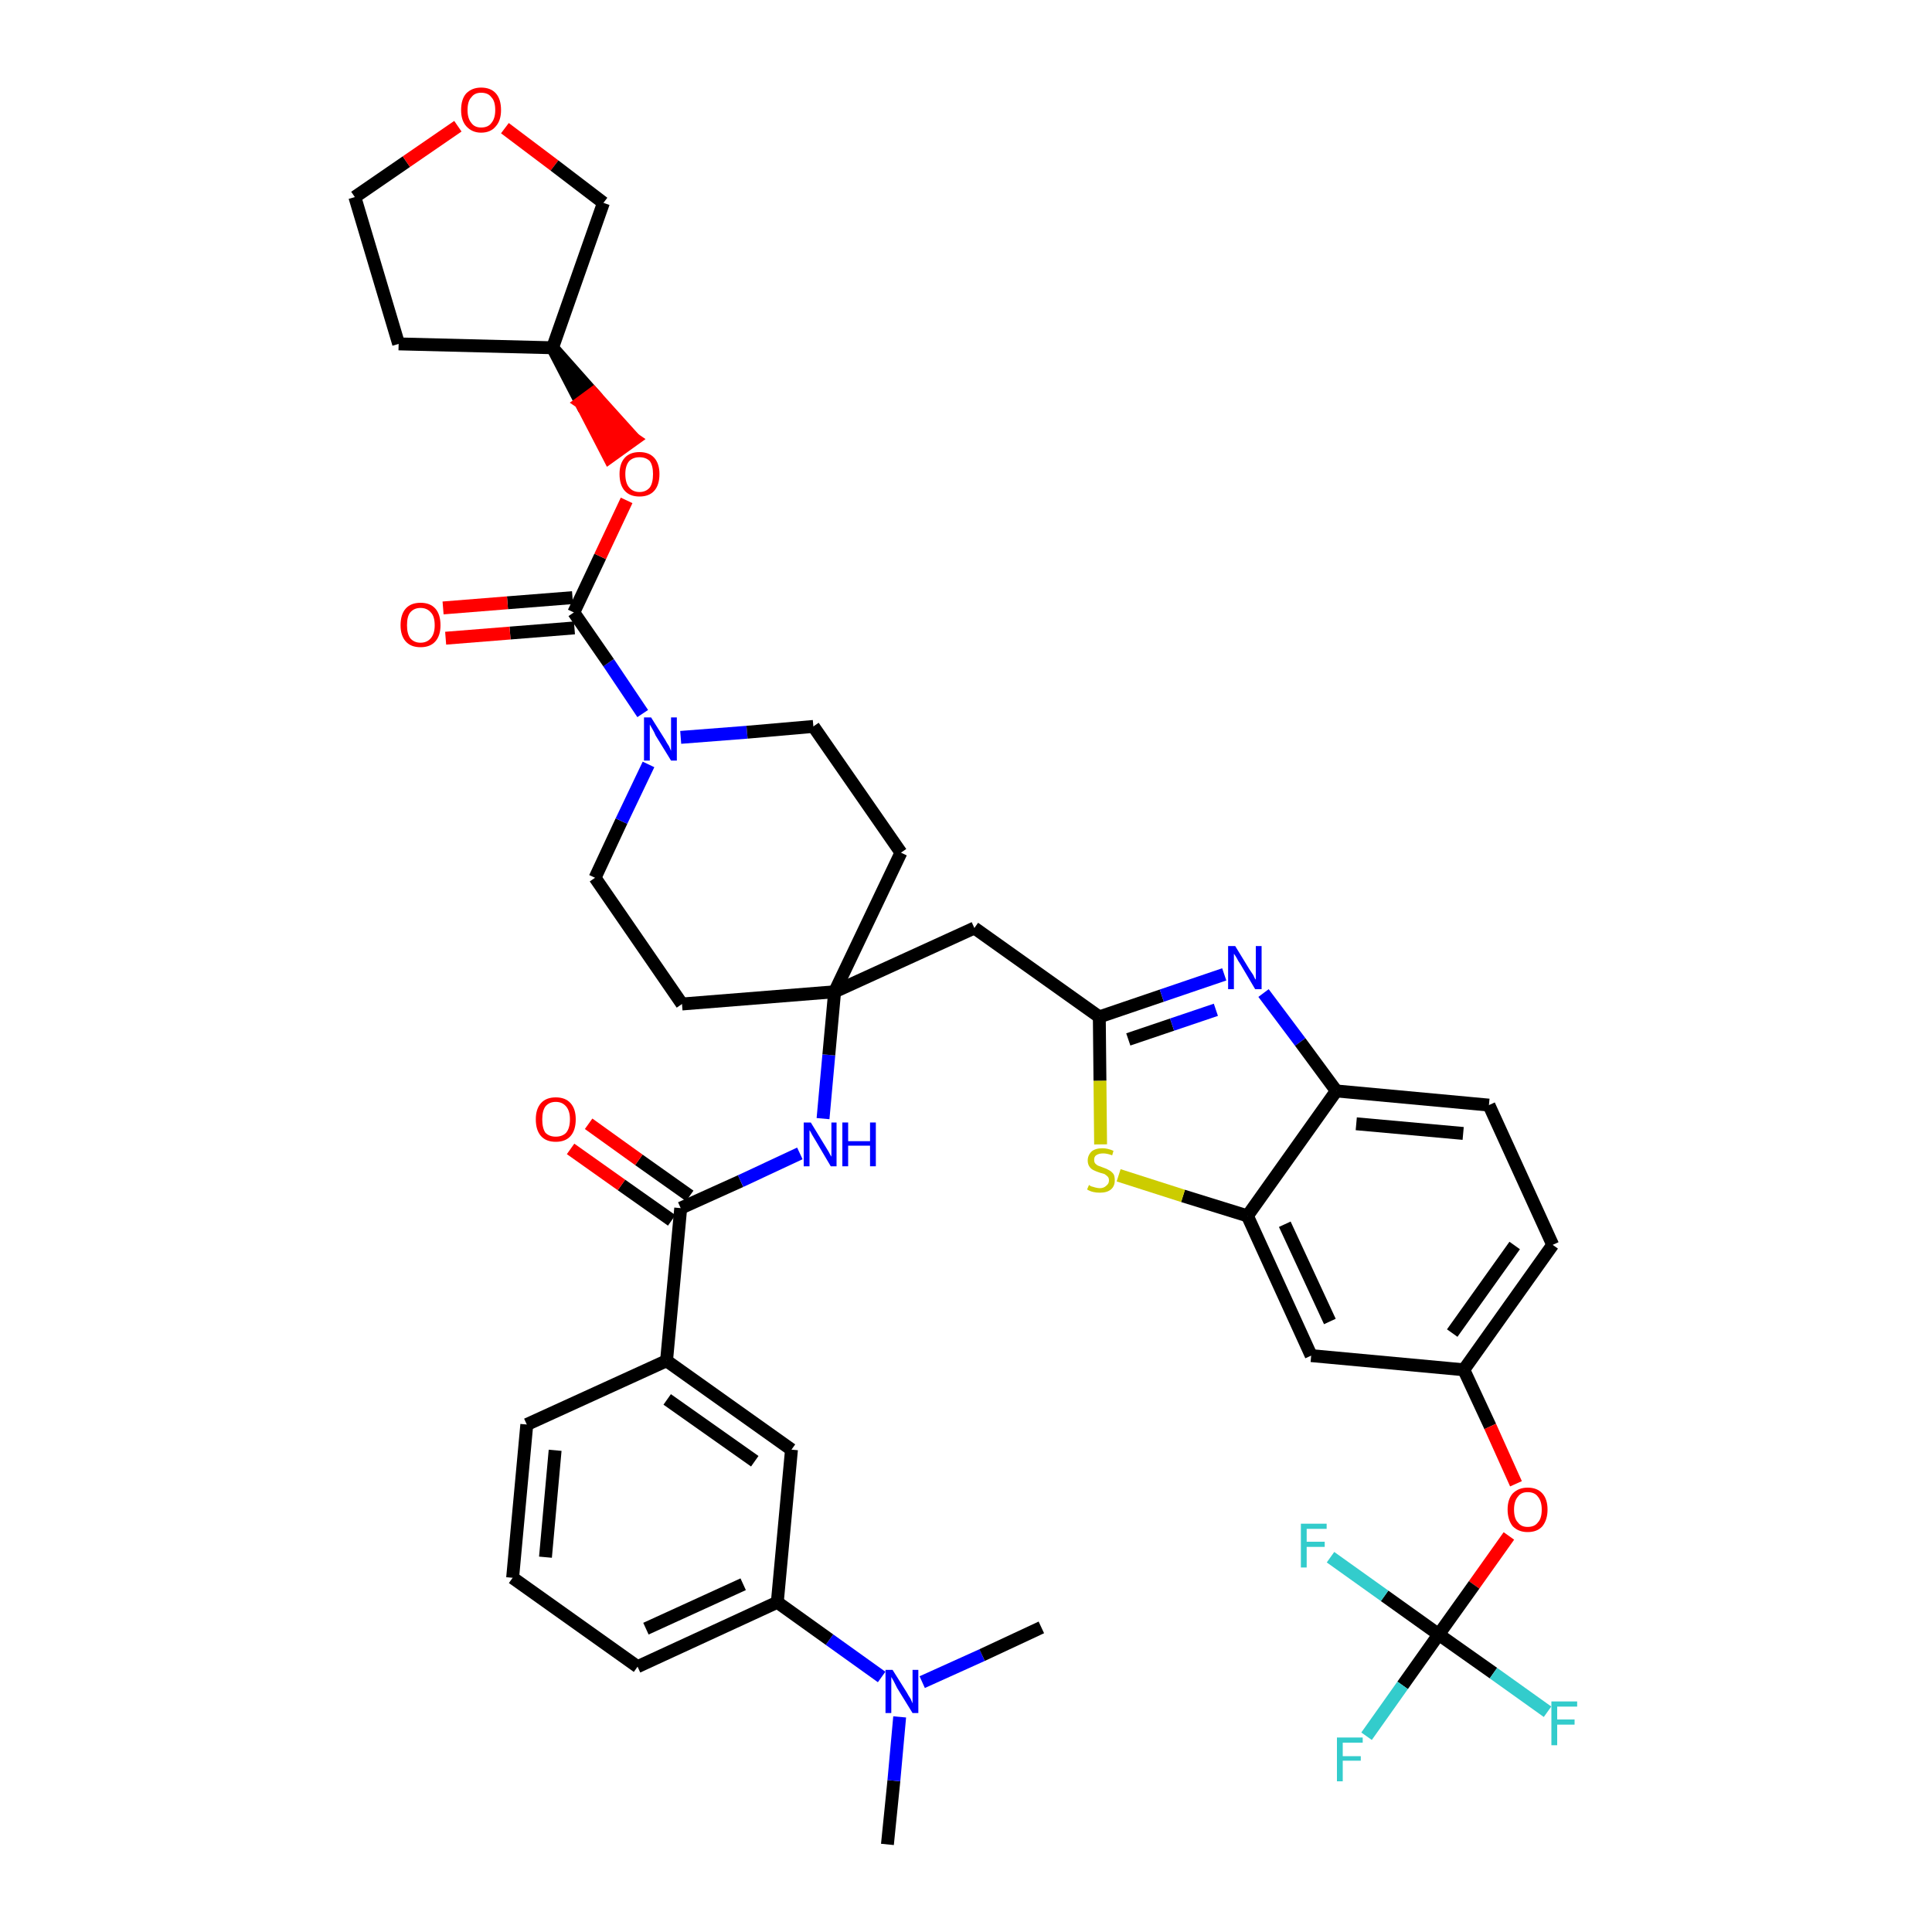 <?xml version='1.0' encoding='iso-8859-1'?>
<svg version='1.1' baseProfile='full'
              xmlns='http://www.w3.org/2000/svg'
                      xmlns:rdkit='http://www.rdkit.org/xml'
                      xmlns:xlink='http://www.w3.org/1999/xlink'
                  xml:space='preserve'
width='300px' height='300px' viewBox='0 0 300 300'>
<!-- END OF HEADER -->
<path class='bond-0 atom-0 atom-1' d='M 137.8,286.4 L 138.8,276.5' style='fill:none;fill-rule:evenodd;stroke:#000000;stroke-width:2.0px;stroke-linecap:butt;stroke-linejoin:miter;stroke-opacity:1' />
<path class='bond-0 atom-0 atom-1' d='M 138.8,276.5 L 139.7,266.6' style='fill:none;fill-rule:evenodd;stroke:#0000FF;stroke-width:2.0px;stroke-linecap:butt;stroke-linejoin:miter;stroke-opacity:1' />
<path class='bond-1 atom-1 atom-2' d='M 143.2,261.2 L 152.5,257.0' style='fill:none;fill-rule:evenodd;stroke:#0000FF;stroke-width:2.0px;stroke-linecap:butt;stroke-linejoin:miter;stroke-opacity:1' />
<path class='bond-1 atom-1 atom-2' d='M 152.5,257.0 L 161.7,252.7' style='fill:none;fill-rule:evenodd;stroke:#000000;stroke-width:2.0px;stroke-linecap:butt;stroke-linejoin:miter;stroke-opacity:1' />
<path class='bond-2 atom-1 atom-3' d='M 136.9,260.4 L 128.8,254.6' style='fill:none;fill-rule:evenodd;stroke:#0000FF;stroke-width:2.0px;stroke-linecap:butt;stroke-linejoin:miter;stroke-opacity:1' />
<path class='bond-2 atom-1 atom-3' d='M 128.8,254.6 L 120.7,248.8' style='fill:none;fill-rule:evenodd;stroke:#000000;stroke-width:2.0px;stroke-linecap:butt;stroke-linejoin:miter;stroke-opacity:1' />
<path class='bond-3 atom-3 atom-4' d='M 120.7,248.8 L 99.0,258.8' style='fill:none;fill-rule:evenodd;stroke:#000000;stroke-width:2.0px;stroke-linecap:butt;stroke-linejoin:miter;stroke-opacity:1' />
<path class='bond-3 atom-3 atom-4' d='M 115.4,246.0 L 100.3,252.9' style='fill:none;fill-rule:evenodd;stroke:#000000;stroke-width:2.0px;stroke-linecap:butt;stroke-linejoin:miter;stroke-opacity:1' />
<path class='bond-40 atom-40 atom-3' d='M 122.9,225.1 L 120.7,248.8' style='fill:none;fill-rule:evenodd;stroke:#000000;stroke-width:2.0px;stroke-linecap:butt;stroke-linejoin:miter;stroke-opacity:1' />
<path class='bond-4 atom-4 atom-5' d='M 99.0,258.8 L 79.6,245.0' style='fill:none;fill-rule:evenodd;stroke:#000000;stroke-width:2.0px;stroke-linecap:butt;stroke-linejoin:miter;stroke-opacity:1' />
<path class='bond-5 atom-5 atom-6' d='M 79.6,245.0 L 81.8,221.2' style='fill:none;fill-rule:evenodd;stroke:#000000;stroke-width:2.0px;stroke-linecap:butt;stroke-linejoin:miter;stroke-opacity:1' />
<path class='bond-5 atom-5 atom-6' d='M 84.7,241.8 L 86.2,225.2' style='fill:none;fill-rule:evenodd;stroke:#000000;stroke-width:2.0px;stroke-linecap:butt;stroke-linejoin:miter;stroke-opacity:1' />
<path class='bond-6 atom-6 atom-7' d='M 81.8,221.2 L 103.5,211.3' style='fill:none;fill-rule:evenodd;stroke:#000000;stroke-width:2.0px;stroke-linecap:butt;stroke-linejoin:miter;stroke-opacity:1' />
<path class='bond-7 atom-7 atom-8' d='M 103.5,211.3 L 105.7,187.6' style='fill:none;fill-rule:evenodd;stroke:#000000;stroke-width:2.0px;stroke-linecap:butt;stroke-linejoin:miter;stroke-opacity:1' />
<path class='bond-39 atom-7 atom-40' d='M 103.5,211.3 L 122.9,225.1' style='fill:none;fill-rule:evenodd;stroke:#000000;stroke-width:2.0px;stroke-linecap:butt;stroke-linejoin:miter;stroke-opacity:1' />
<path class='bond-39 atom-7 atom-40' d='M 103.6,217.3 L 117.2,226.9' style='fill:none;fill-rule:evenodd;stroke:#000000;stroke-width:2.0px;stroke-linecap:butt;stroke-linejoin:miter;stroke-opacity:1' />
<path class='bond-8 atom-8 atom-9' d='M 107.1,185.7 L 99.2,180.1' style='fill:none;fill-rule:evenodd;stroke:#000000;stroke-width:2.0px;stroke-linecap:butt;stroke-linejoin:miter;stroke-opacity:1' />
<path class='bond-8 atom-8 atom-9' d='M 99.2,180.1 L 91.4,174.5' style='fill:none;fill-rule:evenodd;stroke:#FF0000;stroke-width:2.0px;stroke-linecap:butt;stroke-linejoin:miter;stroke-opacity:1' />
<path class='bond-8 atom-8 atom-9' d='M 104.3,189.5 L 96.5,184.0' style='fill:none;fill-rule:evenodd;stroke:#000000;stroke-width:2.0px;stroke-linecap:butt;stroke-linejoin:miter;stroke-opacity:1' />
<path class='bond-8 atom-8 atom-9' d='M 96.5,184.0 L 88.6,178.4' style='fill:none;fill-rule:evenodd;stroke:#FF0000;stroke-width:2.0px;stroke-linecap:butt;stroke-linejoin:miter;stroke-opacity:1' />
<path class='bond-9 atom-8 atom-10' d='M 105.7,187.6 L 115.0,183.4' style='fill:none;fill-rule:evenodd;stroke:#000000;stroke-width:2.0px;stroke-linecap:butt;stroke-linejoin:miter;stroke-opacity:1' />
<path class='bond-9 atom-8 atom-10' d='M 115.0,183.4 L 124.2,179.1' style='fill:none;fill-rule:evenodd;stroke:#0000FF;stroke-width:2.0px;stroke-linecap:butt;stroke-linejoin:miter;stroke-opacity:1' />
<path class='bond-10 atom-10 atom-11' d='M 127.8,173.7 L 128.7,163.8' style='fill:none;fill-rule:evenodd;stroke:#0000FF;stroke-width:2.0px;stroke-linecap:butt;stroke-linejoin:miter;stroke-opacity:1' />
<path class='bond-10 atom-10 atom-11' d='M 128.7,163.8 L 129.6,154.0' style='fill:none;fill-rule:evenodd;stroke:#000000;stroke-width:2.0px;stroke-linecap:butt;stroke-linejoin:miter;stroke-opacity:1' />
<path class='bond-11 atom-11 atom-12' d='M 129.6,154.0 L 151.3,144.1' style='fill:none;fill-rule:evenodd;stroke:#000000;stroke-width:2.0px;stroke-linecap:butt;stroke-linejoin:miter;stroke-opacity:1' />
<path class='bond-26 atom-11 atom-27' d='M 129.6,154.0 L 105.9,155.9' style='fill:none;fill-rule:evenodd;stroke:#000000;stroke-width:2.0px;stroke-linecap:butt;stroke-linejoin:miter;stroke-opacity:1' />
<path class='bond-41 atom-39 atom-11' d='M 139.9,132.4 L 129.6,154.0' style='fill:none;fill-rule:evenodd;stroke:#000000;stroke-width:2.0px;stroke-linecap:butt;stroke-linejoin:miter;stroke-opacity:1' />
<path class='bond-12 atom-12 atom-13' d='M 151.3,144.1 L 170.7,157.9' style='fill:none;fill-rule:evenodd;stroke:#000000;stroke-width:2.0px;stroke-linecap:butt;stroke-linejoin:miter;stroke-opacity:1' />
<path class='bond-13 atom-13 atom-14' d='M 170.7,157.9 L 180.4,154.6' style='fill:none;fill-rule:evenodd;stroke:#000000;stroke-width:2.0px;stroke-linecap:butt;stroke-linejoin:miter;stroke-opacity:1' />
<path class='bond-13 atom-13 atom-14' d='M 180.4,154.6 L 190.1,151.3' style='fill:none;fill-rule:evenodd;stroke:#0000FF;stroke-width:2.0px;stroke-linecap:butt;stroke-linejoin:miter;stroke-opacity:1' />
<path class='bond-13 atom-13 atom-14' d='M 175.2,161.4 L 182.0,159.1' style='fill:none;fill-rule:evenodd;stroke:#000000;stroke-width:2.0px;stroke-linecap:butt;stroke-linejoin:miter;stroke-opacity:1' />
<path class='bond-13 atom-13 atom-14' d='M 182.0,159.1 L 188.8,156.8' style='fill:none;fill-rule:evenodd;stroke:#0000FF;stroke-width:2.0px;stroke-linecap:butt;stroke-linejoin:miter;stroke-opacity:1' />
<path class='bond-42 atom-26 atom-13' d='M 170.9,177.7 L 170.8,167.8' style='fill:none;fill-rule:evenodd;stroke:#CCCC00;stroke-width:2.0px;stroke-linecap:butt;stroke-linejoin:miter;stroke-opacity:1' />
<path class='bond-42 atom-26 atom-13' d='M 170.8,167.8 L 170.7,157.9' style='fill:none;fill-rule:evenodd;stroke:#000000;stroke-width:2.0px;stroke-linecap:butt;stroke-linejoin:miter;stroke-opacity:1' />
<path class='bond-14 atom-14 atom-15' d='M 196.2,154.2 L 201.9,161.8' style='fill:none;fill-rule:evenodd;stroke:#0000FF;stroke-width:2.0px;stroke-linecap:butt;stroke-linejoin:miter;stroke-opacity:1' />
<path class='bond-14 atom-14 atom-15' d='M 201.9,161.8 L 207.5,169.4' style='fill:none;fill-rule:evenodd;stroke:#000000;stroke-width:2.0px;stroke-linecap:butt;stroke-linejoin:miter;stroke-opacity:1' />
<path class='bond-15 atom-15 atom-16' d='M 207.5,169.4 L 231.2,171.6' style='fill:none;fill-rule:evenodd;stroke:#000000;stroke-width:2.0px;stroke-linecap:butt;stroke-linejoin:miter;stroke-opacity:1' />
<path class='bond-15 atom-15 atom-16' d='M 210.6,174.5 L 227.2,176.0' style='fill:none;fill-rule:evenodd;stroke:#000000;stroke-width:2.0px;stroke-linecap:butt;stroke-linejoin:miter;stroke-opacity:1' />
<path class='bond-44 atom-25 atom-15' d='M 193.7,188.8 L 207.5,169.4' style='fill:none;fill-rule:evenodd;stroke:#000000;stroke-width:2.0px;stroke-linecap:butt;stroke-linejoin:miter;stroke-opacity:1' />
<path class='bond-16 atom-16 atom-17' d='M 231.2,171.6 L 241.1,193.3' style='fill:none;fill-rule:evenodd;stroke:#000000;stroke-width:2.0px;stroke-linecap:butt;stroke-linejoin:miter;stroke-opacity:1' />
<path class='bond-17 atom-17 atom-18' d='M 241.1,193.3 L 227.3,212.7' style='fill:none;fill-rule:evenodd;stroke:#000000;stroke-width:2.0px;stroke-linecap:butt;stroke-linejoin:miter;stroke-opacity:1' />
<path class='bond-17 atom-17 atom-18' d='M 235.2,193.4 L 225.5,207.0' style='fill:none;fill-rule:evenodd;stroke:#000000;stroke-width:2.0px;stroke-linecap:butt;stroke-linejoin:miter;stroke-opacity:1' />
<path class='bond-18 atom-18 atom-19' d='M 227.3,212.7 L 231.4,221.5' style='fill:none;fill-rule:evenodd;stroke:#000000;stroke-width:2.0px;stroke-linecap:butt;stroke-linejoin:miter;stroke-opacity:1' />
<path class='bond-18 atom-18 atom-19' d='M 231.4,221.5 L 235.4,230.4' style='fill:none;fill-rule:evenodd;stroke:#FF0000;stroke-width:2.0px;stroke-linecap:butt;stroke-linejoin:miter;stroke-opacity:1' />
<path class='bond-23 atom-18 atom-24' d='M 227.3,212.7 L 203.6,210.5' style='fill:none;fill-rule:evenodd;stroke:#000000;stroke-width:2.0px;stroke-linecap:butt;stroke-linejoin:miter;stroke-opacity:1' />
<path class='bond-19 atom-19 atom-20' d='M 234.3,238.5 L 228.9,246.1' style='fill:none;fill-rule:evenodd;stroke:#FF0000;stroke-width:2.0px;stroke-linecap:butt;stroke-linejoin:miter;stroke-opacity:1' />
<path class='bond-19 atom-19 atom-20' d='M 228.9,246.1 L 223.4,253.8' style='fill:none;fill-rule:evenodd;stroke:#000000;stroke-width:2.0px;stroke-linecap:butt;stroke-linejoin:miter;stroke-opacity:1' />
<path class='bond-20 atom-20 atom-21' d='M 223.4,253.8 L 217.8,261.7' style='fill:none;fill-rule:evenodd;stroke:#000000;stroke-width:2.0px;stroke-linecap:butt;stroke-linejoin:miter;stroke-opacity:1' />
<path class='bond-20 atom-20 atom-21' d='M 217.8,261.7 L 212.2,269.6' style='fill:none;fill-rule:evenodd;stroke:#33CCCC;stroke-width:2.0px;stroke-linecap:butt;stroke-linejoin:miter;stroke-opacity:1' />
<path class='bond-21 atom-20 atom-22' d='M 223.4,253.8 L 231.9,259.8' style='fill:none;fill-rule:evenodd;stroke:#000000;stroke-width:2.0px;stroke-linecap:butt;stroke-linejoin:miter;stroke-opacity:1' />
<path class='bond-21 atom-20 atom-22' d='M 231.9,259.8 L 240.3,265.8' style='fill:none;fill-rule:evenodd;stroke:#33CCCC;stroke-width:2.0px;stroke-linecap:butt;stroke-linejoin:miter;stroke-opacity:1' />
<path class='bond-22 atom-20 atom-23' d='M 223.4,253.8 L 215.0,247.8' style='fill:none;fill-rule:evenodd;stroke:#000000;stroke-width:2.0px;stroke-linecap:butt;stroke-linejoin:miter;stroke-opacity:1' />
<path class='bond-22 atom-20 atom-23' d='M 215.0,247.8 L 206.6,241.8' style='fill:none;fill-rule:evenodd;stroke:#33CCCC;stroke-width:2.0px;stroke-linecap:butt;stroke-linejoin:miter;stroke-opacity:1' />
<path class='bond-24 atom-24 atom-25' d='M 203.6,210.5 L 193.7,188.8' style='fill:none;fill-rule:evenodd;stroke:#000000;stroke-width:2.0px;stroke-linecap:butt;stroke-linejoin:miter;stroke-opacity:1' />
<path class='bond-24 atom-24 atom-25' d='M 206.5,205.2 L 199.5,190.1' style='fill:none;fill-rule:evenodd;stroke:#000000;stroke-width:2.0px;stroke-linecap:butt;stroke-linejoin:miter;stroke-opacity:1' />
<path class='bond-25 atom-25 atom-26' d='M 193.7,188.8 L 183.7,185.7' style='fill:none;fill-rule:evenodd;stroke:#000000;stroke-width:2.0px;stroke-linecap:butt;stroke-linejoin:miter;stroke-opacity:1' />
<path class='bond-25 atom-25 atom-26' d='M 183.7,185.7 L 173.7,182.5' style='fill:none;fill-rule:evenodd;stroke:#CCCC00;stroke-width:2.0px;stroke-linecap:butt;stroke-linejoin:miter;stroke-opacity:1' />
<path class='bond-27 atom-27 atom-28' d='M 105.9,155.9 L 92.4,136.3' style='fill:none;fill-rule:evenodd;stroke:#000000;stroke-width:2.0px;stroke-linecap:butt;stroke-linejoin:miter;stroke-opacity:1' />
<path class='bond-28 atom-28 atom-29' d='M 92.4,136.3 L 96.5,127.5' style='fill:none;fill-rule:evenodd;stroke:#000000;stroke-width:2.0px;stroke-linecap:butt;stroke-linejoin:miter;stroke-opacity:1' />
<path class='bond-28 atom-28 atom-29' d='M 96.5,127.5 L 100.7,118.7' style='fill:none;fill-rule:evenodd;stroke:#0000FF;stroke-width:2.0px;stroke-linecap:butt;stroke-linejoin:miter;stroke-opacity:1' />
<path class='bond-29 atom-29 atom-30' d='M 99.8,110.8 L 94.5,102.9' style='fill:none;fill-rule:evenodd;stroke:#0000FF;stroke-width:2.0px;stroke-linecap:butt;stroke-linejoin:miter;stroke-opacity:1' />
<path class='bond-29 atom-29 atom-30' d='M 94.5,102.9 L 89.1,95.1' style='fill:none;fill-rule:evenodd;stroke:#000000;stroke-width:2.0px;stroke-linecap:butt;stroke-linejoin:miter;stroke-opacity:1' />
<path class='bond-37 atom-29 atom-38' d='M 105.7,114.5 L 116.0,113.7' style='fill:none;fill-rule:evenodd;stroke:#0000FF;stroke-width:2.0px;stroke-linecap:butt;stroke-linejoin:miter;stroke-opacity:1' />
<path class='bond-37 atom-29 atom-38' d='M 116.0,113.7 L 126.3,112.8' style='fill:none;fill-rule:evenodd;stroke:#000000;stroke-width:2.0px;stroke-linecap:butt;stroke-linejoin:miter;stroke-opacity:1' />
<path class='bond-30 atom-30 atom-31' d='M 88.9,92.8 L 78.8,93.6' style='fill:none;fill-rule:evenodd;stroke:#000000;stroke-width:2.0px;stroke-linecap:butt;stroke-linejoin:miter;stroke-opacity:1' />
<path class='bond-30 atom-30 atom-31' d='M 78.8,93.6 L 68.8,94.4' style='fill:none;fill-rule:evenodd;stroke:#FF0000;stroke-width:2.0px;stroke-linecap:butt;stroke-linejoin:miter;stroke-opacity:1' />
<path class='bond-30 atom-30 atom-31' d='M 89.2,97.5 L 79.2,98.3' style='fill:none;fill-rule:evenodd;stroke:#000000;stroke-width:2.0px;stroke-linecap:butt;stroke-linejoin:miter;stroke-opacity:1' />
<path class='bond-30 atom-30 atom-31' d='M 79.2,98.3 L 69.2,99.1' style='fill:none;fill-rule:evenodd;stroke:#FF0000;stroke-width:2.0px;stroke-linecap:butt;stroke-linejoin:miter;stroke-opacity:1' />
<path class='bond-31 atom-30 atom-32' d='M 89.1,95.1 L 93.2,86.4' style='fill:none;fill-rule:evenodd;stroke:#000000;stroke-width:2.0px;stroke-linecap:butt;stroke-linejoin:miter;stroke-opacity:1' />
<path class='bond-31 atom-30 atom-32' d='M 93.2,86.4 L 97.3,77.7' style='fill:none;fill-rule:evenodd;stroke:#FF0000;stroke-width:2.0px;stroke-linecap:butt;stroke-linejoin:miter;stroke-opacity:1' />
<path class='bond-32 atom-33 atom-32' d='M 85.8,54.0 L 90.2,62.5 L 92.1,61.1 Z' style='fill:#000000;fill-rule:evenodd;fill-opacity:1;stroke:#000000;stroke-width:2.0px;stroke-linecap:butt;stroke-linejoin:miter;stroke-opacity:1;' />
<path class='bond-32 atom-33 atom-32' d='M 90.2,62.5 L 98.5,68.2 L 94.6,71.0 Z' style='fill:#FF0000;fill-rule:evenodd;fill-opacity:1;stroke:#FF0000;stroke-width:2.0px;stroke-linecap:butt;stroke-linejoin:miter;stroke-opacity:1;' />
<path class='bond-32 atom-33 atom-32' d='M 90.2,62.5 L 92.1,61.1 L 98.5,68.2 Z' style='fill:#FF0000;fill-rule:evenodd;fill-opacity:1;stroke:#FF0000;stroke-width:2.0px;stroke-linecap:butt;stroke-linejoin:miter;stroke-opacity:1;' />
<path class='bond-33 atom-33 atom-34' d='M 85.8,54.0 L 61.9,53.4' style='fill:none;fill-rule:evenodd;stroke:#000000;stroke-width:2.0px;stroke-linecap:butt;stroke-linejoin:miter;stroke-opacity:1' />
<path class='bond-43 atom-37 atom-33' d='M 93.7,31.5 L 85.8,54.0' style='fill:none;fill-rule:evenodd;stroke:#000000;stroke-width:2.0px;stroke-linecap:butt;stroke-linejoin:miter;stroke-opacity:1' />
<path class='bond-34 atom-34 atom-35' d='M 61.9,53.4 L 55.1,30.6' style='fill:none;fill-rule:evenodd;stroke:#000000;stroke-width:2.0px;stroke-linecap:butt;stroke-linejoin:miter;stroke-opacity:1' />
<path class='bond-35 atom-35 atom-36' d='M 55.1,30.6 L 63.1,25.1' style='fill:none;fill-rule:evenodd;stroke:#000000;stroke-width:2.0px;stroke-linecap:butt;stroke-linejoin:miter;stroke-opacity:1' />
<path class='bond-35 atom-35 atom-36' d='M 63.1,25.1 L 71.1,19.6' style='fill:none;fill-rule:evenodd;stroke:#FF0000;stroke-width:2.0px;stroke-linecap:butt;stroke-linejoin:miter;stroke-opacity:1' />
<path class='bond-36 atom-36 atom-37' d='M 78.4,19.9 L 86.1,25.7' style='fill:none;fill-rule:evenodd;stroke:#FF0000;stroke-width:2.0px;stroke-linecap:butt;stroke-linejoin:miter;stroke-opacity:1' />
<path class='bond-36 atom-36 atom-37' d='M 86.1,25.7 L 93.7,31.5' style='fill:none;fill-rule:evenodd;stroke:#000000;stroke-width:2.0px;stroke-linecap:butt;stroke-linejoin:miter;stroke-opacity:1' />
<path class='bond-38 atom-38 atom-39' d='M 126.3,112.8 L 139.9,132.4' style='fill:none;fill-rule:evenodd;stroke:#000000;stroke-width:2.0px;stroke-linecap:butt;stroke-linejoin:miter;stroke-opacity:1' />
<path  class='atom-1' d='M 138.6 259.3
L 140.8 262.8
Q 141.0 263.2, 141.4 263.8
Q 141.7 264.5, 141.7 264.5
L 141.7 259.3
L 142.6 259.3
L 142.6 266.0
L 141.7 266.0
L 139.3 262.1
Q 139.1 261.7, 138.8 261.1
Q 138.5 260.6, 138.4 260.4
L 138.4 266.0
L 137.5 266.0
L 137.5 259.3
L 138.6 259.3
' fill='#0000FF'/>
<path  class='atom-9' d='M 83.2 173.8
Q 83.2 172.2, 84.0 171.3
Q 84.8 170.4, 86.3 170.4
Q 87.8 170.4, 88.6 171.3
Q 89.4 172.2, 89.4 173.8
Q 89.4 175.5, 88.6 176.4
Q 87.8 177.3, 86.3 177.3
Q 84.8 177.3, 84.0 176.4
Q 83.2 175.5, 83.2 173.8
M 86.3 176.5
Q 87.3 176.5, 87.9 175.9
Q 88.5 175.2, 88.5 173.8
Q 88.5 172.5, 87.9 171.8
Q 87.3 171.1, 86.3 171.1
Q 85.3 171.1, 84.7 171.8
Q 84.2 172.5, 84.2 173.8
Q 84.2 175.2, 84.7 175.9
Q 85.3 176.5, 86.3 176.5
' fill='#FF0000'/>
<path  class='atom-10' d='M 125.9 174.3
L 128.1 177.9
Q 128.3 178.2, 128.7 178.9
Q 129.0 179.5, 129.1 179.6
L 129.1 174.3
L 129.9 174.3
L 129.9 181.1
L 129.0 181.1
L 126.7 177.2
Q 126.4 176.7, 126.1 176.2
Q 125.8 175.6, 125.7 175.5
L 125.7 181.1
L 124.8 181.1
L 124.8 174.3
L 125.9 174.3
' fill='#0000FF'/>
<path  class='atom-10' d='M 130.8 174.3
L 131.7 174.3
L 131.7 177.2
L 135.1 177.2
L 135.1 174.3
L 136.0 174.3
L 136.0 181.1
L 135.1 181.1
L 135.1 177.9
L 131.7 177.9
L 131.7 181.1
L 130.8 181.1
L 130.8 174.3
' fill='#0000FF'/>
<path  class='atom-14' d='M 191.8 146.9
L 194.0 150.5
Q 194.2 150.8, 194.6 151.4
Q 194.9 152.1, 195.0 152.1
L 195.0 146.9
L 195.9 146.9
L 195.9 153.6
L 194.9 153.6
L 192.6 149.7
Q 192.3 149.3, 192.0 148.7
Q 191.7 148.2, 191.6 148.1
L 191.6 153.6
L 190.7 153.6
L 190.7 146.9
L 191.8 146.9
' fill='#0000FF'/>
<path  class='atom-19' d='M 234.1 234.4
Q 234.1 232.8, 234.9 231.9
Q 235.8 231.0, 237.2 231.0
Q 238.7 231.0, 239.5 231.9
Q 240.3 232.8, 240.3 234.4
Q 240.3 236.0, 239.5 237.0
Q 238.7 237.9, 237.2 237.9
Q 235.8 237.9, 234.9 237.0
Q 234.1 236.0, 234.1 234.4
M 237.2 237.1
Q 238.3 237.1, 238.8 236.4
Q 239.4 235.8, 239.4 234.4
Q 239.4 233.1, 238.8 232.4
Q 238.3 231.7, 237.2 231.7
Q 236.2 231.7, 235.7 232.4
Q 235.1 233.1, 235.1 234.4
Q 235.1 235.8, 235.7 236.4
Q 236.2 237.1, 237.2 237.1
' fill='#FF0000'/>
<path  class='atom-21' d='M 207.6 269.8
L 211.6 269.8
L 211.6 270.6
L 208.5 270.6
L 208.5 272.7
L 211.3 272.7
L 211.3 273.4
L 208.5 273.4
L 208.5 276.6
L 207.6 276.6
L 207.6 269.8
' fill='#33CCCC'/>
<path  class='atom-22' d='M 240.9 264.2
L 244.9 264.2
L 244.9 265.0
L 241.8 265.0
L 241.8 267.0
L 244.5 267.0
L 244.5 267.8
L 241.8 267.8
L 241.8 271.0
L 240.9 271.0
L 240.9 264.2
' fill='#33CCCC'/>
<path  class='atom-23' d='M 202.0 236.6
L 206.0 236.6
L 206.0 237.4
L 202.9 237.4
L 202.9 239.4
L 205.7 239.4
L 205.7 240.2
L 202.9 240.2
L 202.9 243.4
L 202.0 243.4
L 202.0 236.6
' fill='#33CCCC'/>
<path  class='atom-26' d='M 169.1 184.0
Q 169.1 184.0, 169.4 184.2
Q 169.8 184.3, 170.1 184.4
Q 170.5 184.5, 170.8 184.5
Q 171.4 184.5, 171.8 184.1
Q 172.2 183.8, 172.2 183.3
Q 172.2 182.9, 172.0 182.7
Q 171.8 182.5, 171.5 182.3
Q 171.2 182.2, 170.8 182.1
Q 170.2 181.9, 169.8 181.7
Q 169.4 181.5, 169.2 181.2
Q 168.9 180.8, 168.9 180.2
Q 168.9 179.4, 169.5 178.8
Q 170.1 178.3, 171.2 178.3
Q 172.0 178.3, 172.9 178.7
L 172.7 179.4
Q 171.9 179.1, 171.3 179.1
Q 170.6 179.1, 170.2 179.4
Q 169.9 179.6, 169.9 180.1
Q 169.9 180.5, 170.1 180.7
Q 170.3 180.9, 170.5 181.0
Q 170.8 181.1, 171.3 181.3
Q 171.9 181.5, 172.2 181.7
Q 172.6 181.9, 172.9 182.3
Q 173.1 182.6, 173.1 183.3
Q 173.1 184.2, 172.5 184.7
Q 171.9 185.2, 170.8 185.2
Q 170.2 185.2, 169.8 185.1
Q 169.3 185.0, 168.8 184.7
L 169.1 184.0
' fill='#CCCC00'/>
<path  class='atom-29' d='M 101.1 111.4
L 103.3 114.9
Q 103.5 115.3, 103.9 115.9
Q 104.2 116.6, 104.2 116.6
L 104.2 111.4
L 105.1 111.4
L 105.1 118.1
L 104.2 118.1
L 101.8 114.2
Q 101.6 113.7, 101.3 113.2
Q 101.0 112.7, 100.9 112.5
L 100.9 118.1
L 100.0 118.1
L 100.0 111.4
L 101.1 111.4
' fill='#0000FF'/>
<path  class='atom-31' d='M 62.2 97.1
Q 62.2 95.4, 63.0 94.5
Q 63.8 93.6, 65.3 93.6
Q 66.8 93.6, 67.6 94.5
Q 68.4 95.4, 68.4 97.1
Q 68.4 98.7, 67.6 99.6
Q 66.8 100.5, 65.3 100.5
Q 63.8 100.5, 63.0 99.6
Q 62.2 98.7, 62.2 97.1
M 65.3 99.8
Q 66.3 99.8, 66.9 99.1
Q 67.5 98.4, 67.5 97.1
Q 67.5 95.7, 66.9 95.1
Q 66.3 94.4, 65.3 94.4
Q 64.3 94.4, 63.7 95.1
Q 63.2 95.7, 63.2 97.1
Q 63.2 98.4, 63.7 99.1
Q 64.3 99.8, 65.3 99.8
' fill='#FF0000'/>
<path  class='atom-32' d='M 96.2 73.6
Q 96.2 72.0, 97.0 71.1
Q 97.8 70.2, 99.3 70.2
Q 100.8 70.2, 101.6 71.1
Q 102.4 72.0, 102.4 73.6
Q 102.4 75.3, 101.6 76.2
Q 100.8 77.1, 99.3 77.1
Q 97.8 77.1, 97.0 76.2
Q 96.2 75.3, 96.2 73.6
M 99.3 76.4
Q 100.3 76.4, 100.9 75.7
Q 101.4 75.0, 101.4 73.6
Q 101.4 72.3, 100.9 71.6
Q 100.3 71.0, 99.3 71.0
Q 98.3 71.0, 97.7 71.6
Q 97.1 72.3, 97.1 73.6
Q 97.1 75.0, 97.7 75.7
Q 98.3 76.4, 99.3 76.4
' fill='#FF0000'/>
<path  class='atom-36' d='M 71.6 17.1
Q 71.6 15.4, 72.4 14.5
Q 73.3 13.6, 74.7 13.6
Q 76.2 13.6, 77.0 14.5
Q 77.8 15.4, 77.8 17.1
Q 77.8 18.7, 77.0 19.6
Q 76.2 20.6, 74.7 20.6
Q 73.3 20.6, 72.4 19.6
Q 71.6 18.7, 71.6 17.1
M 74.7 19.8
Q 75.8 19.8, 76.3 19.1
Q 76.9 18.4, 76.9 17.1
Q 76.9 15.7, 76.3 15.1
Q 75.8 14.4, 74.7 14.4
Q 73.7 14.4, 73.2 15.1
Q 72.6 15.7, 72.6 17.1
Q 72.6 18.4, 73.2 19.1
Q 73.7 19.8, 74.7 19.8
' fill='#FF0000'/>
</svg>
